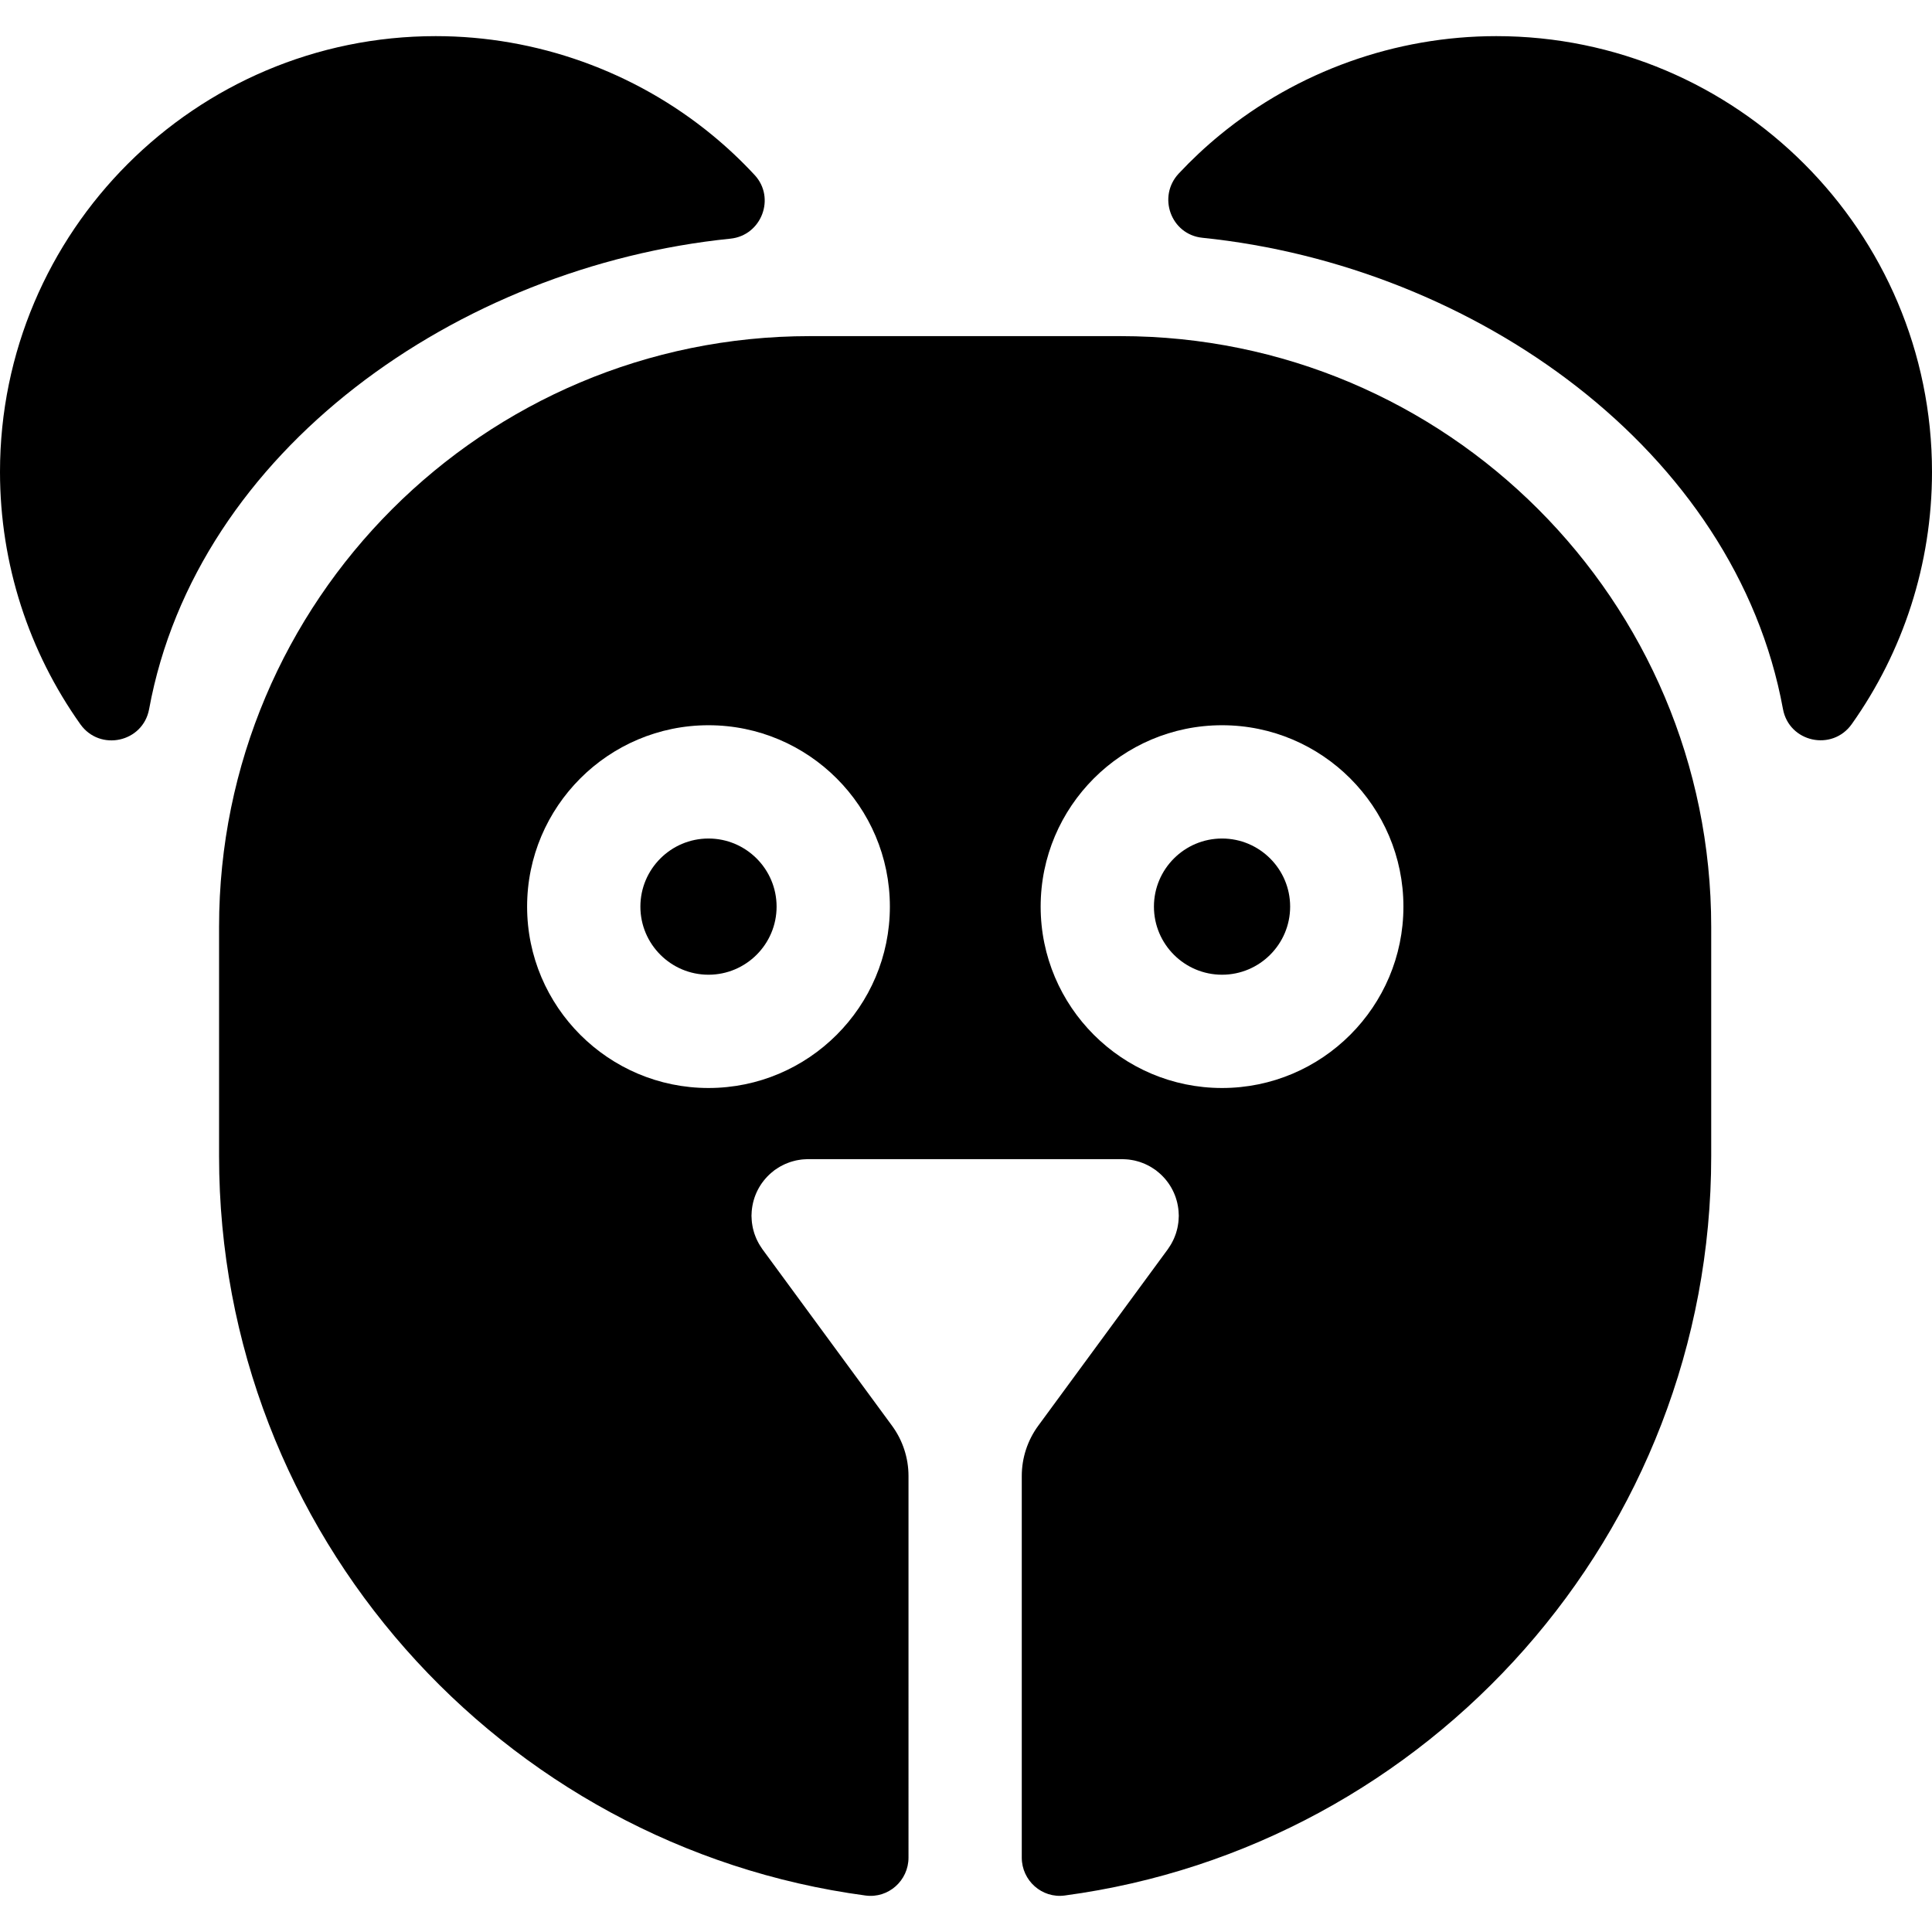 <?xml version="1.0" encoding="iso-8859-1"?>
<!-- Generator: Adobe Illustrator 19.0.0, SVG Export Plug-In . SVG Version: 6.00 Build 0)  -->
<svg xmlns="http://www.w3.org/2000/svg" xmlns:xlink="http://www.w3.org/1999/xlink" version="1.1" id="Capa_1" x="0px" y="0px" viewBox="0 0 511.999 511.999" style="enable-background:new 0 0 511.999 511.999;" xml:space="preserve">
<g>
	<g>
		<path d="M199.981,46.374c-3.504-3.776-7.269-7.326-11.278-10.616C168.135,18.874,142.13,9.575,115.477,9.575    C51.803,9.575,0,61.377,0,125.051c0,24.537,7.709,47.746,21.282,66.864c5.197,7.319,16.616,4.828,18.237-4    c12.573-68.491,81.776-117.317,154.052-124.667C201.815,62.409,205.619,52.448,199.981,46.374z"/>
	</g>
</g>
<g>
	<g>
		<path d="M396.523,9.575c-26.653,0-52.659,9.298-73.226,26.182c-3.865,3.172-7.503,6.587-10.901,10.21    c-5.74,6.124-2.102,16.19,6.248,17.045c72.235,7.395,141.299,56.373,153.856,124.872c1.619,8.831,13.042,11.325,18.238,4.002    c13.56-19.111,21.261-42.31,21.261-66.835C512,61.377,460.198,9.575,396.523,9.575z"/>
	</g>
</g>
<g>
	<g>
		<path d="M323.852,222.216c-9.951,0-18.048,8.096-18.048,18.047c0,9.951,8.096,18.047,18.048,18.047    c9.952,0,18.048-8.096,18.048-18.047C341.9,230.312,333.803,222.216,323.852,222.216z"/>
	</g>
</g>
<g>
	<g>
		<path d="M296.918,89.077h-82.292c-86.472,0-156.571,70.099-156.571,156.571v60.726c0,100.079,74.741,183.026,171.337,195.961    c6.031,0.808,11.37-3.96,11.37-10.045V391.161c0-4.794-1.53-9.464-4.367-13.327l-34.331-46.758    c-0.054-0.073-0.096-0.152-0.149-0.226c-0.166-0.235-0.322-0.476-0.475-0.721c-0.113-0.18-0.226-0.359-0.329-0.542    c-0.136-0.239-0.26-0.484-0.382-0.732c-0.099-0.2-0.2-0.399-0.29-0.602c-0.103-0.234-0.195-0.473-0.286-0.714    c-0.086-0.224-0.172-0.448-0.247-0.675c-0.074-0.225-0.135-0.455-0.199-0.685c-0.069-0.249-0.137-0.498-0.193-0.75    c-0.047-0.216-0.084-0.434-0.122-0.653c-0.047-0.273-0.093-0.545-0.125-0.82c-0.024-0.208-0.039-0.418-0.055-0.628    c-0.022-0.289-0.039-0.577-0.044-0.867c-0.002-0.09-0.014-0.177-0.014-0.268c0-0.128,0.016-0.253,0.019-0.381    c0.007-0.272,0.019-0.542,0.041-0.814c0.019-0.243,0.045-0.484,0.076-0.725c0.03-0.232,0.065-0.463,0.106-0.694    c0.047-0.264,0.099-0.526,0.159-0.787c0.048-0.206,0.102-0.411,0.158-0.615c0.074-0.266,0.152-0.53,0.24-0.79    c0.068-0.203,0.143-0.403,0.22-0.602c0.095-0.246,0.193-0.49,0.301-0.73c0.096-0.214,0.2-0.425,0.306-0.635    c0.108-0.213,0.218-0.425,0.336-0.632c0.128-0.225,0.264-0.445,0.404-0.665c0.117-0.184,0.236-0.365,0.361-0.543    c0.156-0.222,0.319-0.438,0.488-0.652c0.133-0.169,0.269-0.336,0.409-0.5c0.172-0.2,0.349-0.394,0.533-0.586    c0.164-0.172,0.331-0.339,0.503-0.503c0.173-0.165,0.35-0.326,0.533-0.484c0.207-0.18,0.42-0.352,0.638-0.52    c0.1-0.077,0.19-0.163,0.292-0.238c0.072-0.053,0.149-0.095,0.222-0.146c0.236-0.167,0.479-0.325,0.727-0.479    c0.179-0.112,0.358-0.225,0.54-0.328c0.238-0.135,0.482-0.259,0.729-0.381c0.202-0.101,0.403-0.202,0.608-0.293    c0.23-0.102,0.466-0.192,0.704-0.282c0.228-0.087,0.456-0.176,0.687-0.251c0.22-0.072,0.444-0.132,0.668-0.194    c0.255-0.071,0.51-0.141,0.769-0.198c0.208-0.046,0.42-0.081,0.632-0.118c0.281-0.049,0.561-0.096,0.844-0.129    c0.2-0.023,0.403-0.038,0.606-0.053c0.297-0.022,0.593-0.04,0.89-0.045c0.087-0.001,0.171-0.013,0.259-0.013h83.219    c0.094,0,0.184,0.012,0.278,0.014c0.281,0.005,0.561,0.021,0.843,0.042c0.218,0.016,0.435,0.031,0.65,0.057    c0.267,0.031,0.532,0.076,0.799,0.122c0.226,0.039,0.451,0.076,0.674,0.125c0.245,0.054,0.488,0.121,0.732,0.188    c0.235,0.064,0.47,0.128,0.701,0.203c0.222,0.073,0.441,0.158,0.661,0.242c0.244,0.093,0.487,0.186,0.726,0.291    c0.2,0.088,0.396,0.188,0.593,0.285c0.25,0.124,0.498,0.25,0.741,0.387c0.18,0.102,0.357,0.214,0.534,0.324    c0.247,0.155,0.491,0.312,0.729,0.48c0.073,0.052,0.15,0.093,0.222,0.146c0.102,0.075,0.192,0.161,0.292,0.238    c0.217,0.168,0.43,0.34,0.638,0.52c0.183,0.158,0.359,0.319,0.533,0.484c0.172,0.164,0.339,0.331,0.503,0.503    c0.183,0.192,0.361,0.386,0.533,0.586c0.14,0.164,0.276,0.331,0.409,0.5c0.169,0.214,0.332,0.431,0.488,0.652    c0.125,0.178,0.244,0.36,0.361,0.543c0.14,0.219,0.276,0.439,0.404,0.665c0.118,0.207,0.228,0.418,0.336,0.632    c0.106,0.21,0.21,0.42,0.306,0.635c0.108,0.24,0.206,0.483,0.301,0.729c0.077,0.2,0.152,0.4,0.22,0.602    c0.088,0.26,0.166,0.523,0.24,0.79c0.057,0.204,0.11,0.409,0.158,0.615c0.06,0.26,0.113,0.521,0.159,0.787    c0.041,0.231,0.076,0.462,0.106,0.695c0.031,0.24,0.057,0.48,0.076,0.724c0.022,0.271,0.034,0.542,0.041,0.814    c0.003,0.128,0.019,0.252,0.019,0.381c0,0.091-0.012,0.178-0.014,0.268c-0.005,0.289-0.022,0.577-0.044,0.867    c-0.016,0.21-0.031,0.421-0.055,0.628c-0.032,0.274-0.078,0.547-0.125,0.82c-0.038,0.219-0.074,0.438-0.122,0.653    c-0.055,0.251-0.124,0.5-0.193,0.75c-0.063,0.23-0.125,0.46-0.199,0.685c-0.074,0.227-0.161,0.45-0.247,0.675    c-0.092,0.24-0.183,0.479-0.286,0.714c-0.09,0.203-0.191,0.402-0.29,0.602c-0.123,0.247-0.247,0.492-0.382,0.732    c-0.104,0.183-0.217,0.362-0.329,0.542c-0.153,0.244-0.308,0.485-0.475,0.721c-0.052,0.074-0.095,0.152-0.149,0.226    l-34.331,46.758c-2.837,3.865-4.367,8.533-4.367,13.327v101.129c0,6.085,5.339,10.853,11.37,10.045    c96.596-12.935,171.337-95.882,171.337-195.961v-60.725C453.49,159.176,383.391,89.077,296.918,89.077z M187.757,288.331    c-26.505,0-48.069-21.563-48.069-48.068s21.563-48.068,48.069-48.068c26.506,0,48.069,21.563,48.069,48.068    S214.261,288.331,187.757,288.331z M323.852,288.331c-26.505,0-48.069-21.563-48.069-48.068s21.563-48.068,48.069-48.068    c26.506,0,48.069,21.563,48.069,48.068S350.357,288.331,323.852,288.331z"/>
	</g>
</g>
<g>
	<g>
		<path d="M187.757,222.216c-9.951,0-18.048,8.096-18.048,18.047c0,9.951,8.096,18.047,18.048,18.047s18.048-8.096,18.048-18.047    C205.804,230.312,197.708,222.216,187.757,222.216z"/>
	</g>
</g>
<g>
</g>
<g>
</g>
<g>
</g>
<g>
</g>
<g>
</g>
<g>
</g>
<g>
</g>
<g>
</g>
<g>
</g>
<g>
</g>
<g>
</g>
<g>
</g>
<g>
</g>
<g>
</g>
<g>
</g>
</svg>
